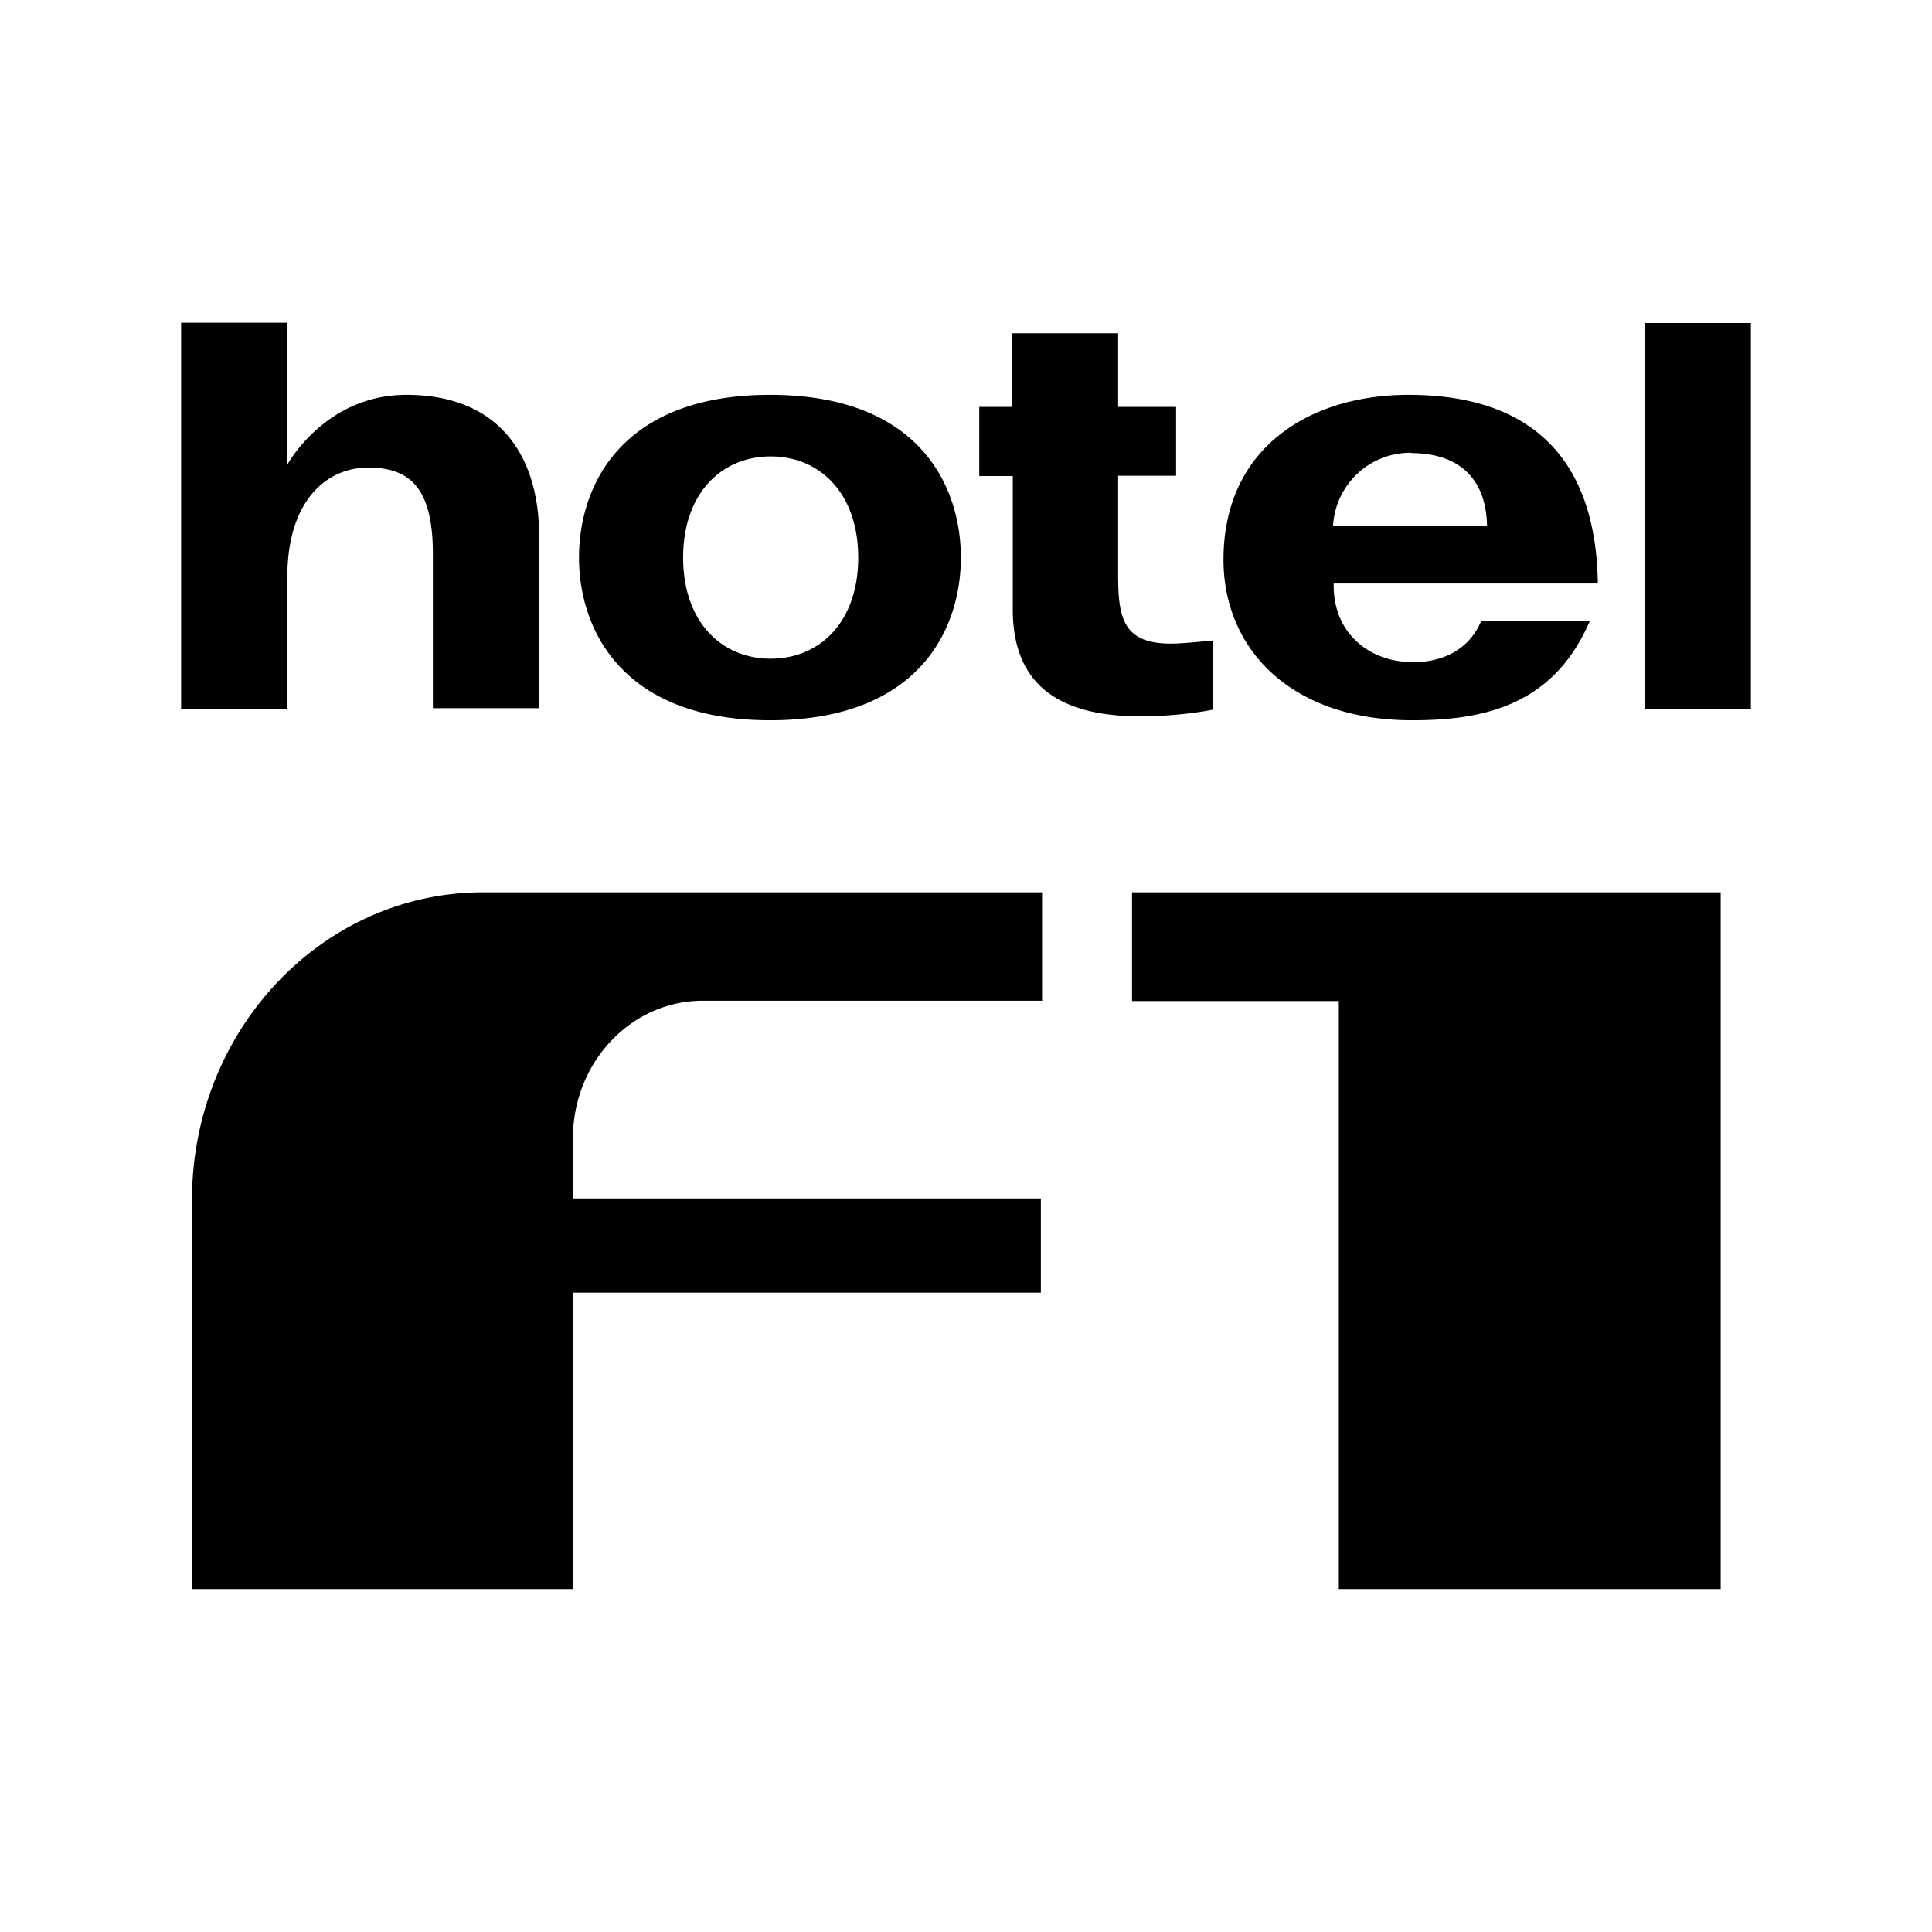 <svg xmlns="http://www.w3.org/2000/svg" viewBox="0 0 64 64" aria-hidden="true" focusable="false" class="icon filter-item__icon__symbol">
    <path d="M46.76 21.94c1.28 0 2-.62 2.31-1.38h3.6c-1.21 2.83-3.55 3.3-5.89 3.3-4.05 0-6.25-2.39-6.25-5.32 0-3.71 2.86-5.46 6.13-5.46 4.3 0 6.22 2.36 6.27 6.25h-8.75c-.03 1.7 1.25 2.6 2.58 2.6zm0-6.94a2.56 2.56 0 0 0-2.6 2.41h5.1c-.04-1.77-1.17-2.4-2.5-2.4zM6 10.7v12.79h3.52v-4.4c0-2.42 1.23-3.6 2.68-3.6 1.4 0 2.14.7 2.14 2.86v5.11h3.52v-5.7c0-2.61-1.28-4.68-4.4-4.68-2.69 0-3.94 2.31-3.94 2.31v-4.7H6zm25.83 7.77c0 2.36-1.38 5.39-6.32 5.39-4.92 0-6.33-3.03-6.33-5.39s1.38-5.39 6.33-5.39 6.32 3.03 6.32 5.39zm-3.4 0c0-2.14-1.28-3.35-2.9-3.35-1.62 0-2.9 1.21-2.9 3.35s1.28 3.35 2.9 3.35 2.9-1.21 2.9-3.35zm4.01-5v2.3h1.11v4.42c0 2.41 1.43 3.54 4.23 3.54 1.06 0 2-.14 2.39-.22v-2.29c-.55.05-1.06.1-1.38.1-1.57 0-1.75-.83-1.75-2.26v-3.3h1.92v-2.28h-1.92v-2.44h-3.51v2.44h-1.09zM54.48 23.5H58V10.7h-3.52v12.8zM57 29.56v23.08H44.35V33.16H37.5v-3.6h19.48zm-22.48 3.6v-3.6H16c-5.34 0-9.64 4.58-9.64 10.19v12.89h12.62v-9.82h15.5V39.7h-15.5v-2c0-2.5 1.92-4.55 4.3-4.55H34.5z">
    </path>
</svg>